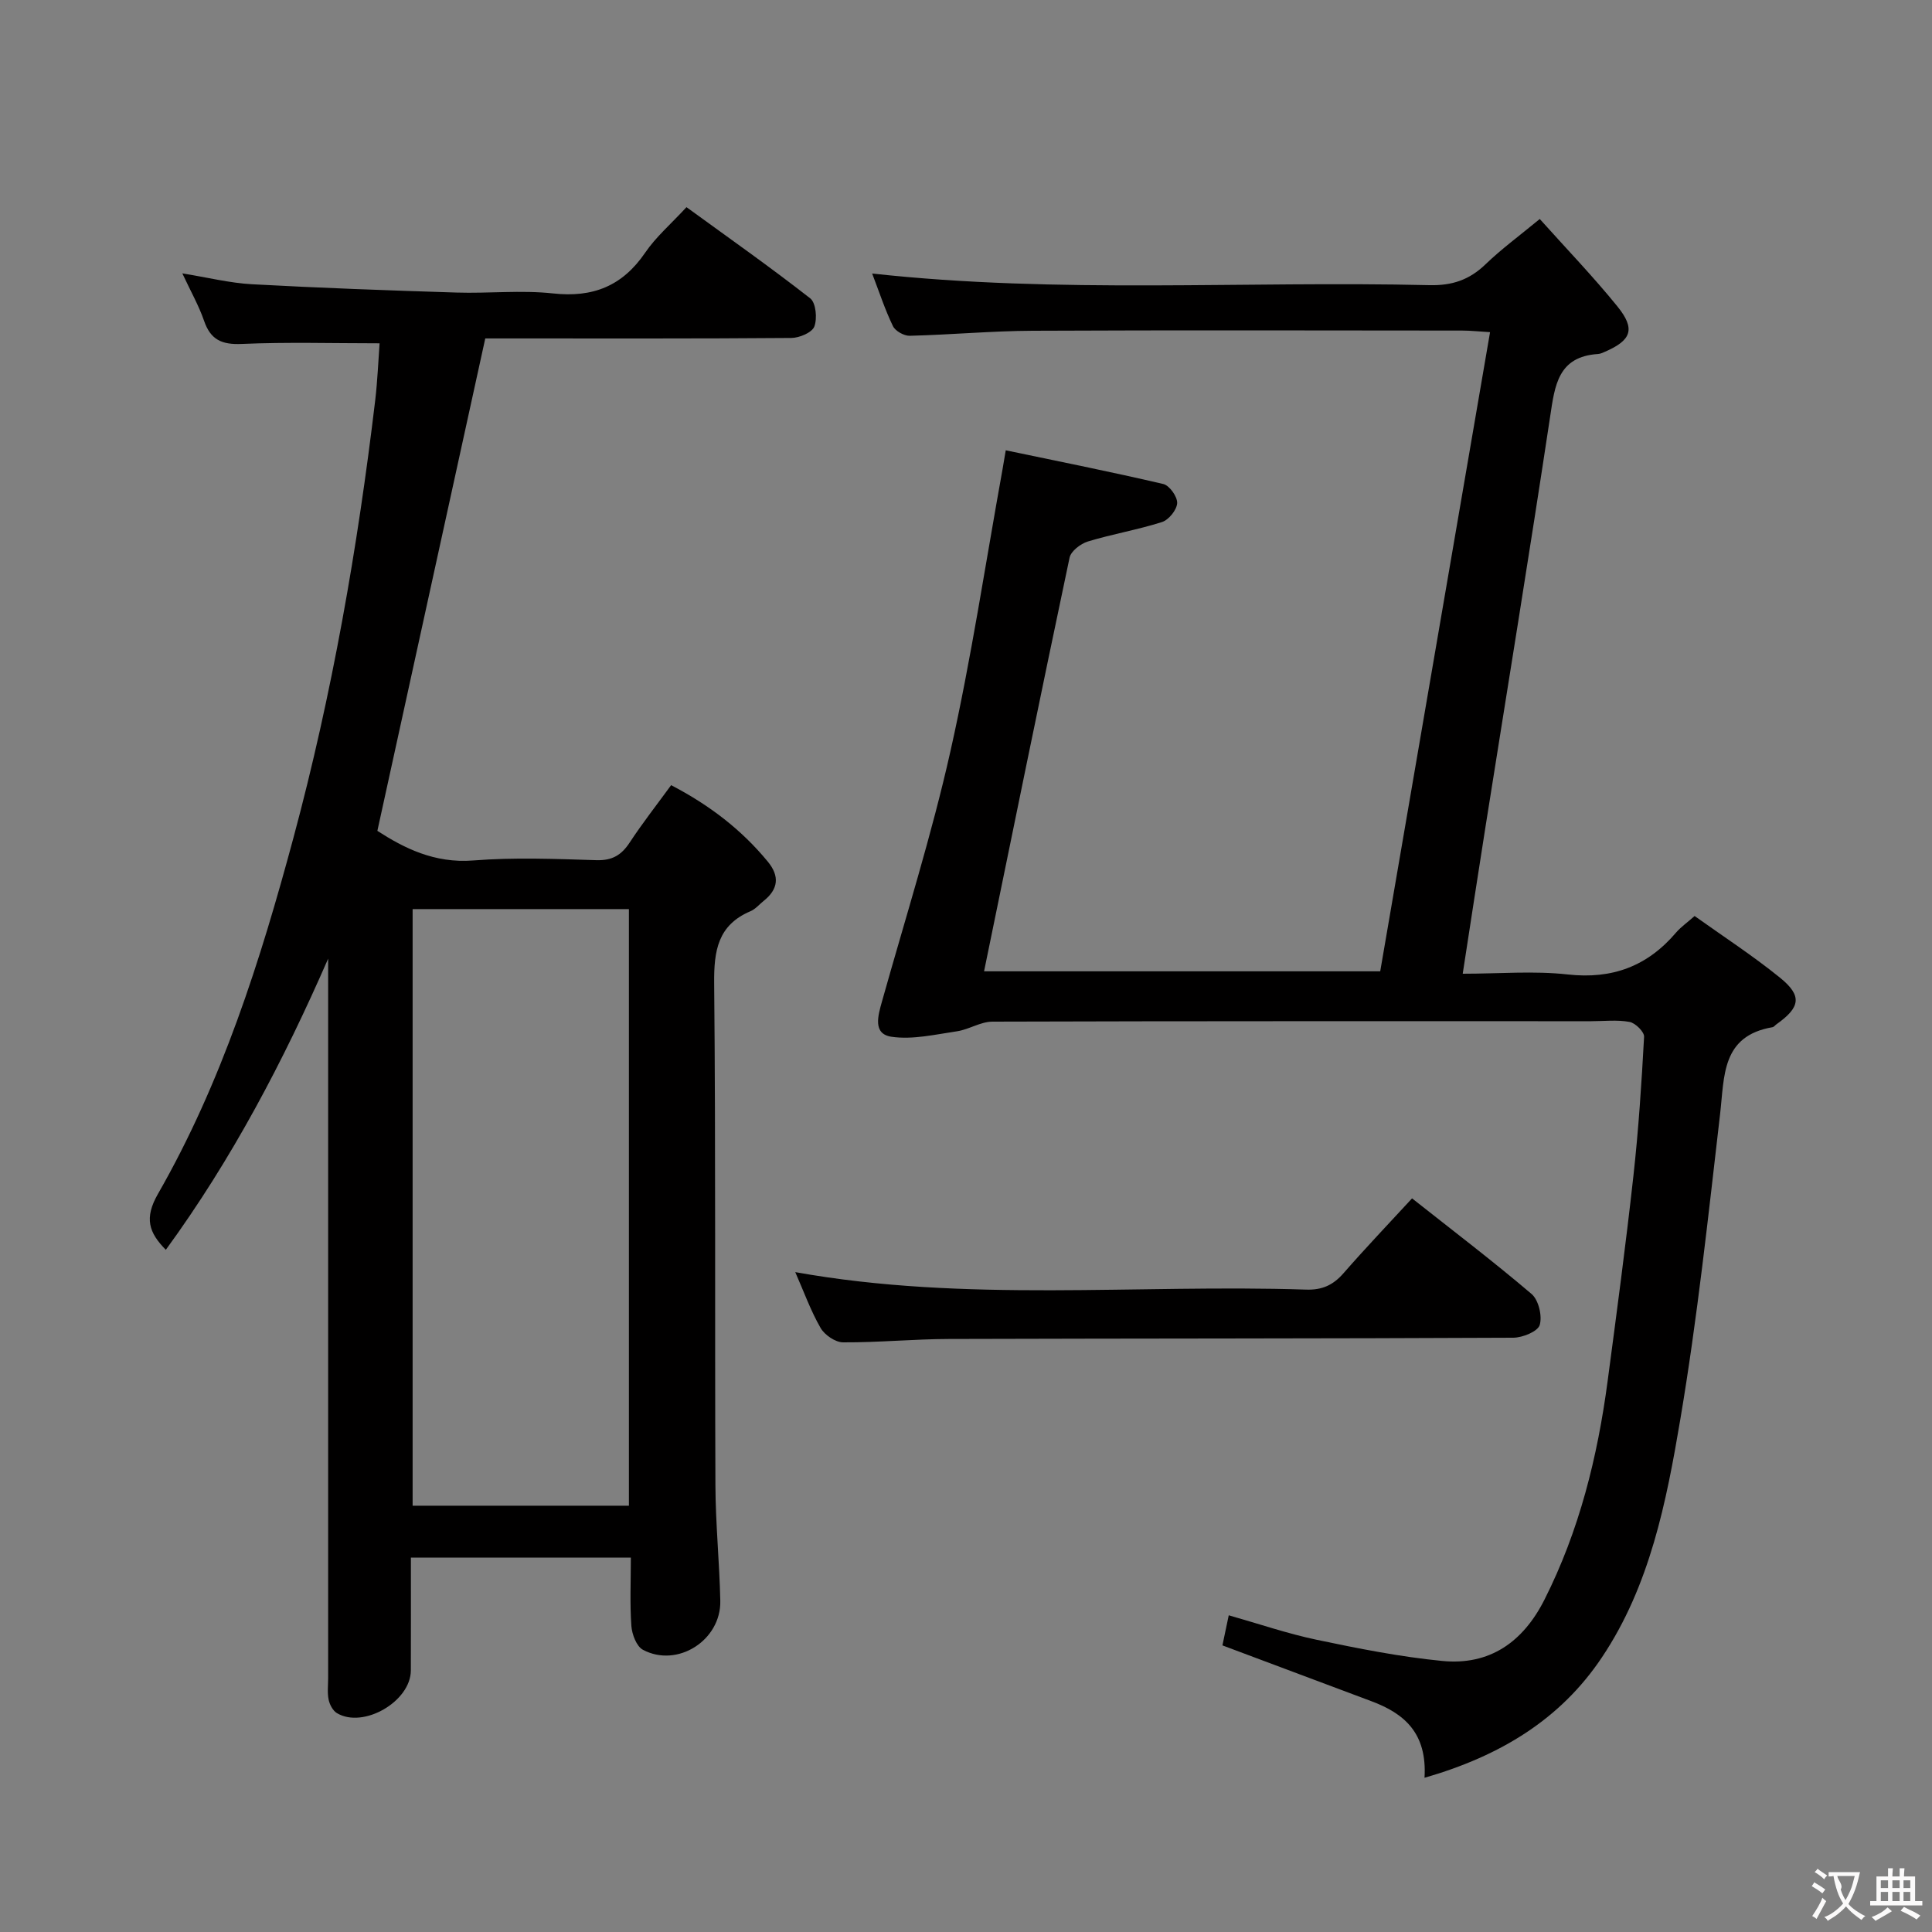 <svg enable-background="new 0 0 400 400" viewBox="0 0 400 400" xmlns="http://www.w3.org/2000/svg"><rect x="0" y="0" width="400" height="400" fill="#808080" stroke="none"/><g fill="#010000"><path d="m85.07 322.48c0 8.08.02 15.72-.01 23.37-.02 6.41-9.82 12.11-15.31 8.83-.84-.51-1.5-1.76-1.71-2.78-.3-1.44-.1-2.98-.1-4.48 0-47.82 0-95.65 0-143.47 0-1.82 0-3.65 0-5.47-9.24 21.16-19.87 41.44-33.61 60.28-3.51-3.56-4.51-6.54-1.64-11.55 13.24-23.09 21.21-48.28 28.09-73.85 7.99-29.71 13.26-59.93 16.9-90.45.48-4.07.64-8.18.91-11.83-9.69 0-19.13-.28-28.54.13-4.13.18-6.45-.86-7.8-4.79-1.07-3.11-2.72-6.01-4.5-9.82 5.2.84 9.77 1.99 14.4 2.25 14.11.77 28.24 1.28 42.36 1.72 6.66.21 13.39-.54 19.98.18 8.29.91 14.38-1.54 19.09-8.44 2.22-3.26 5.32-5.92 8.55-9.42 8.63 6.28 17.29 12.37 25.62 18.88 1.18.92 1.48 4.17.85 5.83-.47 1.25-3.09 2.36-4.77 2.37-19.66.16-39.32.1-58.99.1-1.81 0-3.63 0-4.37 0-7.5 34.2-14.87 67.84-22.34 101.95 5.44 3.51 11.77 6.77 19.86 6.13 8.45-.67 16.99-.32 25.48-.06 3.27.1 5.19-1.04 6.91-3.67 2.63-4 5.59-7.78 8.57-11.86 7.94 4.13 14.58 9.22 20.03 15.85 2.47 3.01 2.16 5.7-.87 8.11-.91.73-1.71 1.71-2.74 2.14-6.75 2.87-7.57 8.17-7.51 14.87.33 34.66.12 69.32.26 103.98.03 7.97.84 15.94 1.01 23.92.18 8.17-8.88 13.95-16.02 10.14-1.33-.71-2.26-3.19-2.39-4.92-.33-4.6-.11-9.25-.11-14.17-15.34 0-30.08 0-45.54 0zm.36-134.26v123.52h44.78c0-41.3 0-82.33 0-123.52-15.03 0-29.67 0-44.78 0z"/><path d="m294.93 368.07c.57-9.29-4.23-13.33-10.99-15.85-10.23-3.82-20.45-7.66-30.85-11.56.41-1.96.81-3.85 1.31-6.23 6.22 1.76 12.16 3.8 18.26 5.08 8.57 1.8 17.22 3.52 25.92 4.37 9.85.97 16.76-3.92 21.19-12.7 7.2-14.27 10.98-29.51 13.07-45.23 1.88-14.15 3.77-28.3 5.34-42.49 1.06-9.57 1.69-19.19 2.21-28.8.06-1.02-1.8-2.86-3-3.08-2.58-.48-5.3-.15-7.97-.15-41.32 0-82.64-.04-123.97.09-2.44.01-4.84 1.63-7.33 2-4.5.66-9.17 1.77-13.54 1.13-3.93-.58-2.81-4.35-1.96-7.36 4.84-17.24 10.26-34.36 14.17-51.81 4.32-19.25 7.24-38.81 10.76-58.24.17-.96.33-1.92.68-4.01 11.05 2.31 21.88 4.47 32.62 6.98 1.28.3 2.94 2.64 2.87 3.96-.07 1.39-1.74 3.46-3.13 3.91-5.04 1.61-10.3 2.49-15.36 4.03-1.51.46-3.51 2-3.79 3.36-6 28.38-11.79 56.81-17.7 85.63h82.02c7.53-43.84 15.08-87.76 22.74-132.33-2.29-.13-4.02-.33-5.76-.33-29.66-.02-59.32-.1-88.98.04-8.47.04-16.94.83-25.41 1.04-1.18.03-2.99-.98-3.48-2.01-1.65-3.41-2.83-7.05-4.3-10.88 38.67 4.25 77.06 1.5 115.38 2.41 4.68.11 8.26-1.09 11.59-4.3s7.1-5.97 11.25-9.4c5.51 6.15 11.05 11.9 16.06 18.08 3.81 4.7 2.94 7.02-2.57 9.41-.46.2-.94.43-1.42.46-8.3.54-8.95 6.5-9.92 12.96-4.28 28.39-8.92 56.73-13.41 85.09-1.55 9.81-3.05 19.63-4.69 30.26 7.58 0 14.73-.63 21.73.15 9.25 1.03 16.51-1.71 22.44-8.67.96-1.12 2.21-1.99 3.84-3.43 5.91 4.22 12.04 8.2 17.68 12.77 4.65 3.77 4.22 6.14-.75 9.66-.27.19-.51.54-.8.59-10.58 1.81-9.94 10.11-10.85 17.96-2.45 21.1-4.7 42.25-8.23 63.18-2.89 17.15-6.3 34.49-16.24 49.33-8.54 12.77-20.93 20.38-36.73 24.93z"/><path d="m292.35 248.11c8.45 6.68 16.79 13.02 24.75 19.8 1.45 1.24 2.24 4.56 1.68 6.42-.4 1.34-3.55 2.62-5.48 2.63-38.95.19-77.89.14-116.84.26-7.3.02-14.61.74-21.91.7-1.6-.01-3.81-1.52-4.65-2.97-2.05-3.56-3.45-7.48-5.25-11.57 35.37 6.34 70.65 2.47 105.77 3.62 3.31.11 5.58-.93 7.72-3.37 4.58-5.25 9.39-10.29 14.21-15.52z"/></g><path d="m377.9 391.2c-.2.3-.4.5-.6.8-.7-.6-1.4-1-2.2-1.5.2-.3.4-.5.5-.8.6.4 1.4.8 2.3 1.5zm-1.8 6.1c-.2-.2-.5-.4-.9-.6.4-.6.8-1.2 1.2-1.9s.7-1.3.9-1.9c.3.3.5.5.8.7-.7 1.3-1.4 2.6-2 3.7zm2.2-9c-.3.3-.5.5-.6.8-.6-.6-1.3-1.1-2-1.5.3-.3.5-.5.6-.7.6.5 1.3.9 2 1.4zm.3.2v-.9h2 4.5c-.3 1.3-.6 2.5-1 3.6s-.9 2.1-1.4 3c.4.5 1 1 1.6 1.4s1.2.8 1.9 1.1c-.3.2-.5.4-.8.8-.4-.3-1-.7-1.6-1.2s-1.2-1.1-1.6-1.6c-.5.6-1.1 1.1-1.7 1.6s-1.4.9-2.1 1.4c-.1-.3-.3-.5-.7-.8.6-.2 1.2-.5 1.9-1s1.4-1.1 2-1.8c-.5-.8-.9-1.6-1.2-2.5s-.6-2-.8-3.2c-.4.1-.7.1-1 .1zm2.5 2.7c.3 1 .7 1.7 1 2.2.3-.5.6-1.1 1-2s.6-1.9.9-3h-3.2-.4c.1.9 1.3 1.8.7 2.8z" fill="#fbfafa"/><path d="m396.5 388.5v1.5 3.6h1.5v.9c-.4 0-1 0-1.7 0h-7.9c-.5 0-.9 0-1.2 0v-.9h1.3v-3.5c0-.7 0-1.2 0-1.6h2.4c0-.8 0-1.4 0-1.7h1c0 .3-.1.8-.1 1.7h1.5c0-.8 0-1.4 0-1.7h1c0 .3-.1.9-.1 1.7zm-8.2 9.2c-.2-.3-.5-.5-.8-.8.8-.3 1.4-.6 1.9-.9s1-.7 1.4-1.1c.3.3.6.5.9.8-1.6 1-2.8 1.6-3.4 2zm2.6-6.8v-1.6h-1.5v1.6zm0 2.7v-1.9h-1.5v1.9zm2.4-2.7v-1.6h-1.5v1.6zm0 2.7v-1.9h-1.5v1.9zm.2 2 .7-.8c.4.2.9.5 1.6.8s1.3.7 1.8 1c-.3.3-.5.5-.8.8-.4-.3-1.5-1-3.3-1.8zm2-4.7v-1.6h-1.4v1.6zm0 2.7v-1.9h-1.4v1.9z" fill="#fbfafa"/></svg>